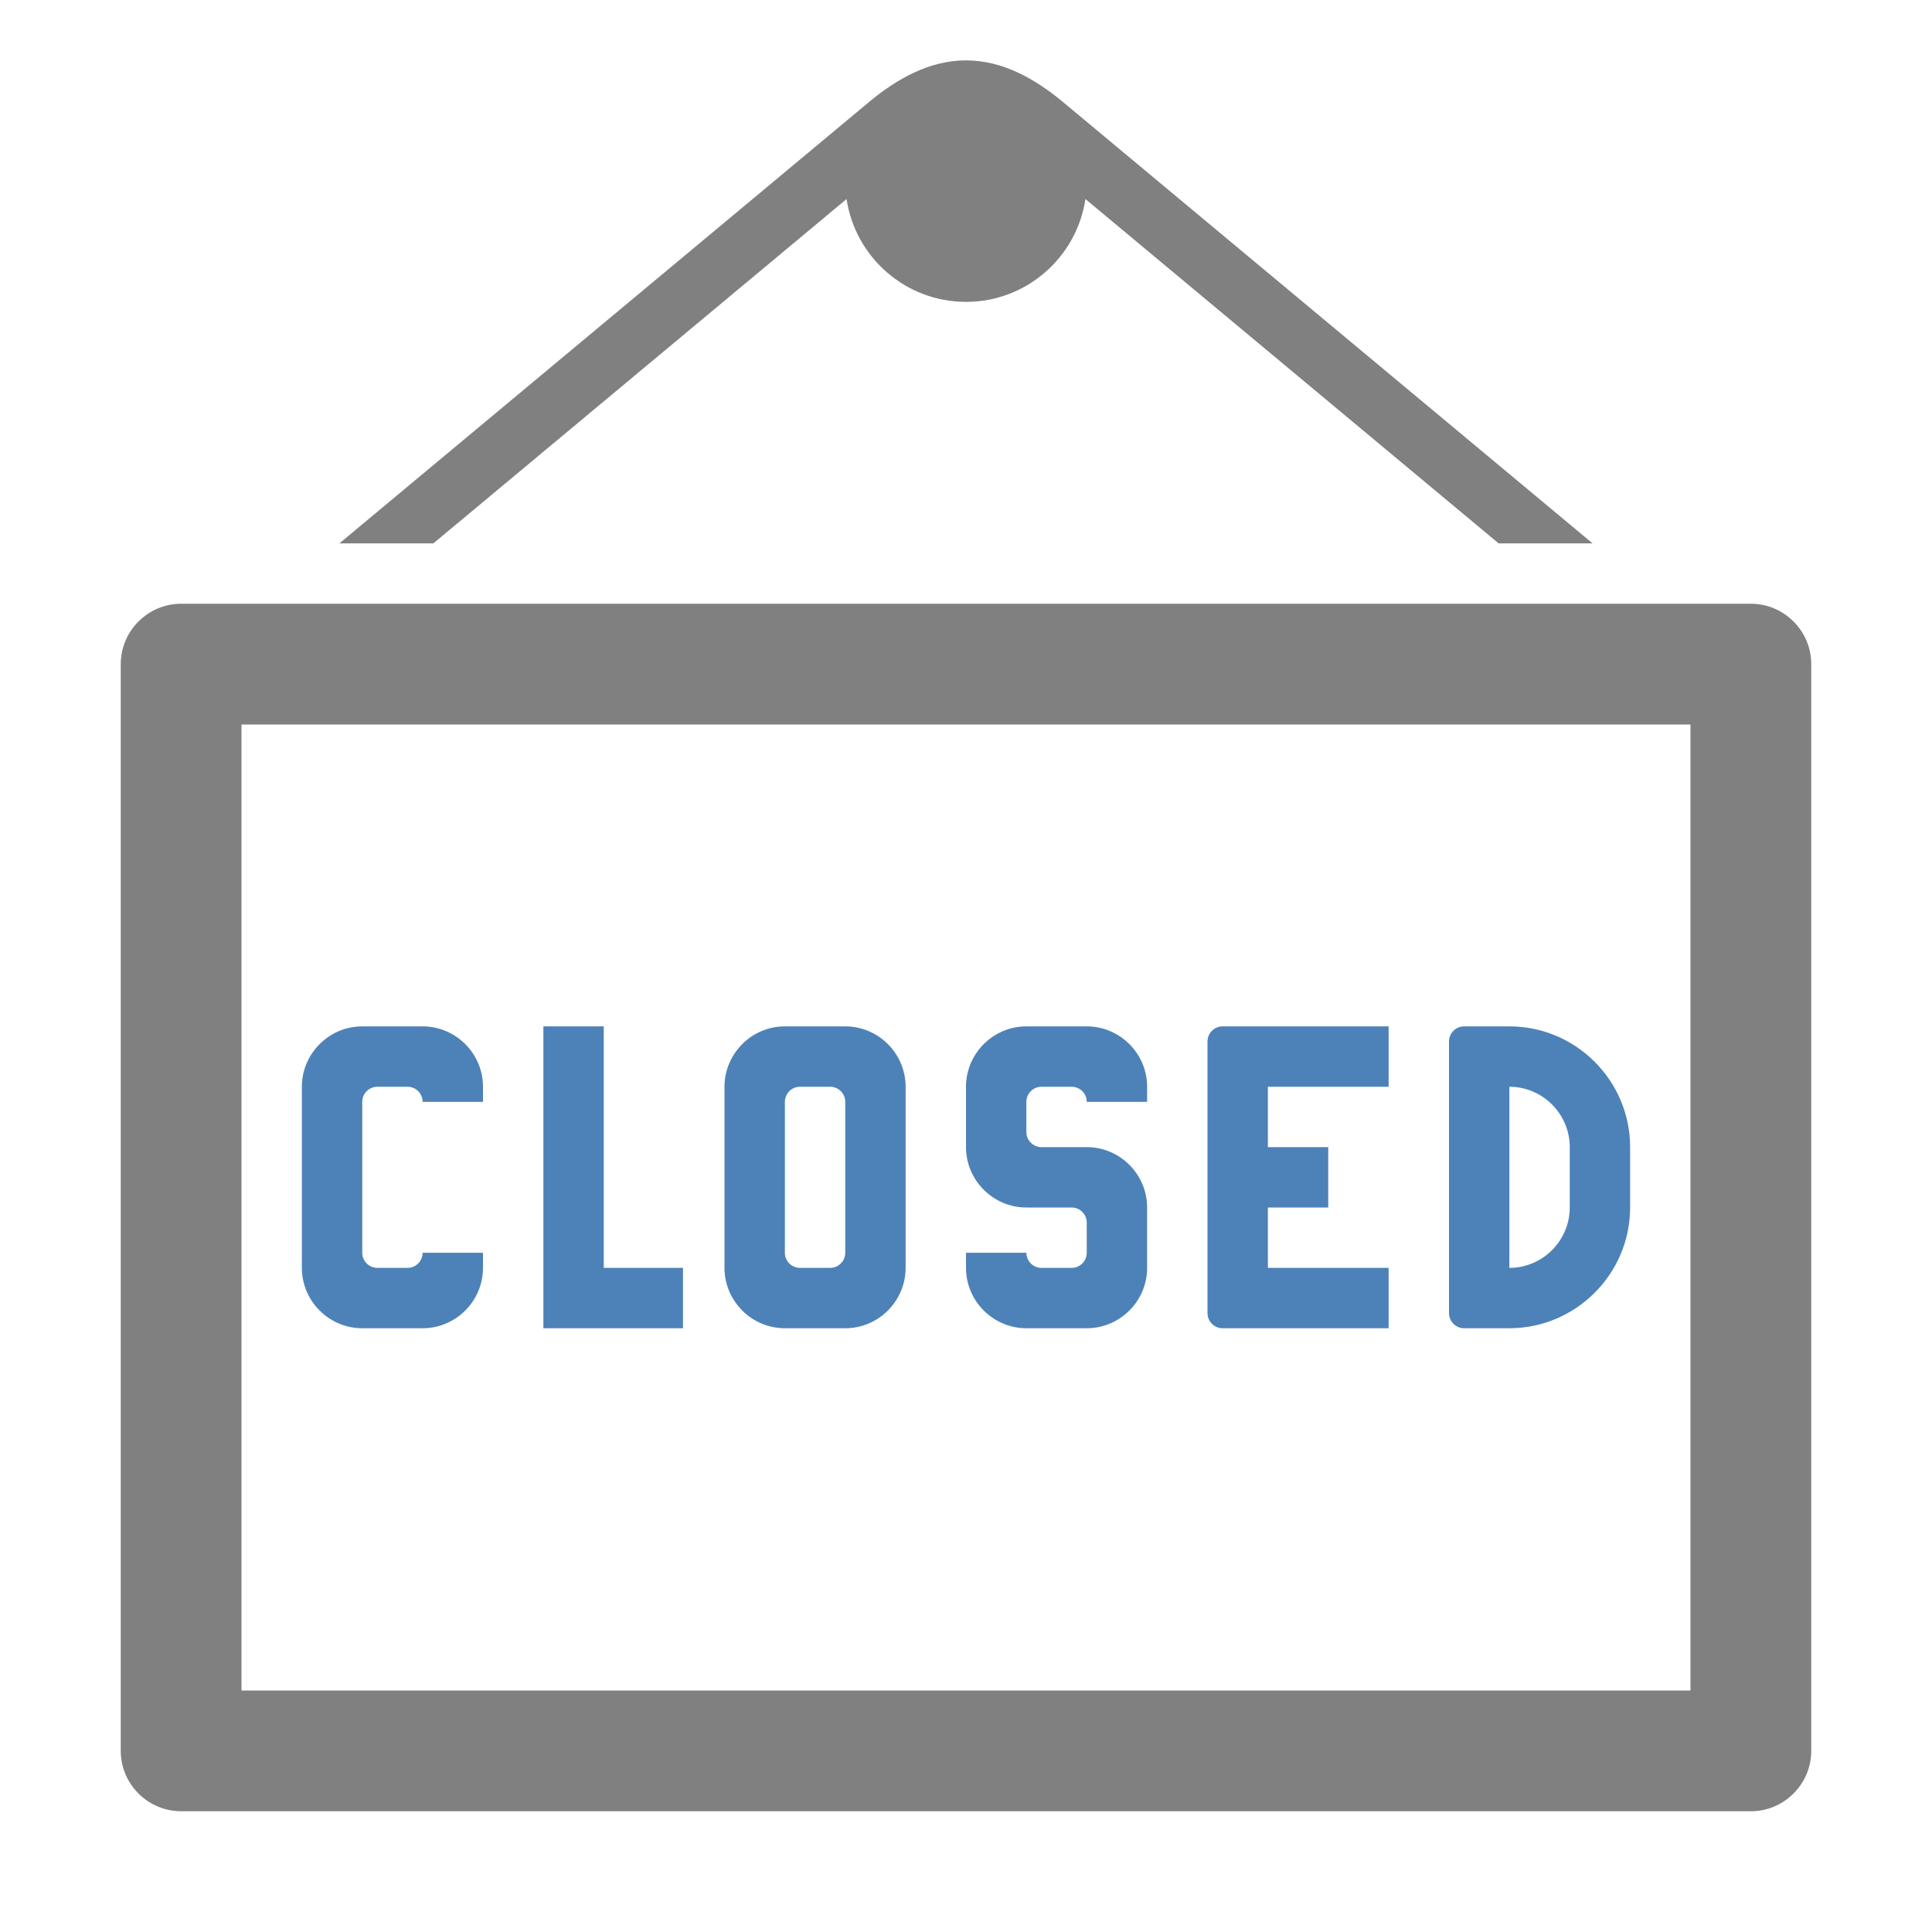<svg xmlns="http://www.w3.org/2000/svg" width="1024" height="1024" shape-rendering="geometricPrecision" text-rendering="geometricPrecision" image-rendering="optimizeQuality" clip-rule="evenodd" viewBox="0 0 10240 10240"><title>signboard_closed icon</title><desc>signboard_closed icon from the IconExperience.com O-Collection. Copyright by INCORS GmbH (www.incors.com).</desc><path fill="#4D82B8" d="M1920 5440h320c176 0 320 144 320 320v80h-320c0-44-36-80-80-80h-160c-44 0-80 36-80 80v800c0 44 36 80 80 80h160c44 0 80-36 80-80h320v80c0 176-144 320-320 320h-320c-176 0-320-144-320-320v-960c0-176 144-320 320-320zm5840 0h240c353 0 640 288 640 640v320c0 352-288 640-640 640h-240c-44 0-80-36-80-80V5520c0-44 36-80 80-80zm240 320v960c176 0 320-144 320-320v-320c0-176-144-320-320-320zm-640-320v320h-640v320h320v320h-320v320h640v320h-880c-44 0-80-36-80-80V5520c0-44 36-80 80-80h880zm-1280 320v80h-320c0-44-36-80-80-80h-160c-44 0-80 36-80 80v160c0 44 36 80 80 80h240c176 0 320 144 320 320v320c0 176-144 320-320 320h-320c-176 0-320-144-320-320v-80h320c0 44 36 80 80 80h160c44 0 80-36 80-80v-160c0-44-36-80-80-80h-240c-176 0-320-144-320-320v-320c0-176 144-320 320-320h320c176 0 320 144 320 320zm-1920-320h320c176 0 320 144 320 320v960c0 176-144 320-320 320h-320c-176 0-320-144-320-320v-960c0-176 144-320 320-320zm320 400c0-44-36-80-80-80h-160c-44 0-80 36-80 80v800c0 44 36 80 80 80h160c44 0 80-36 80-80v-800zm-1600-400h320v1280h420v320h-740V5440z"/><path fill="gray" d="M960 3200h8320c176 0 320 144 320 320v5760c0 176-144 320-320 320H960c-176 0-320-144-320-320V3520c0-176 144-320 320-320zm320 640v5120h7680V3840H1280zM5120 320c194 0 366 98 512 219l2809 2341h-498L5753 1055c-46 308-312 545-633 545s-587-237-633-545L2297 2880h-498L4608 539c146-121 318-219 512-219z"/></svg>
